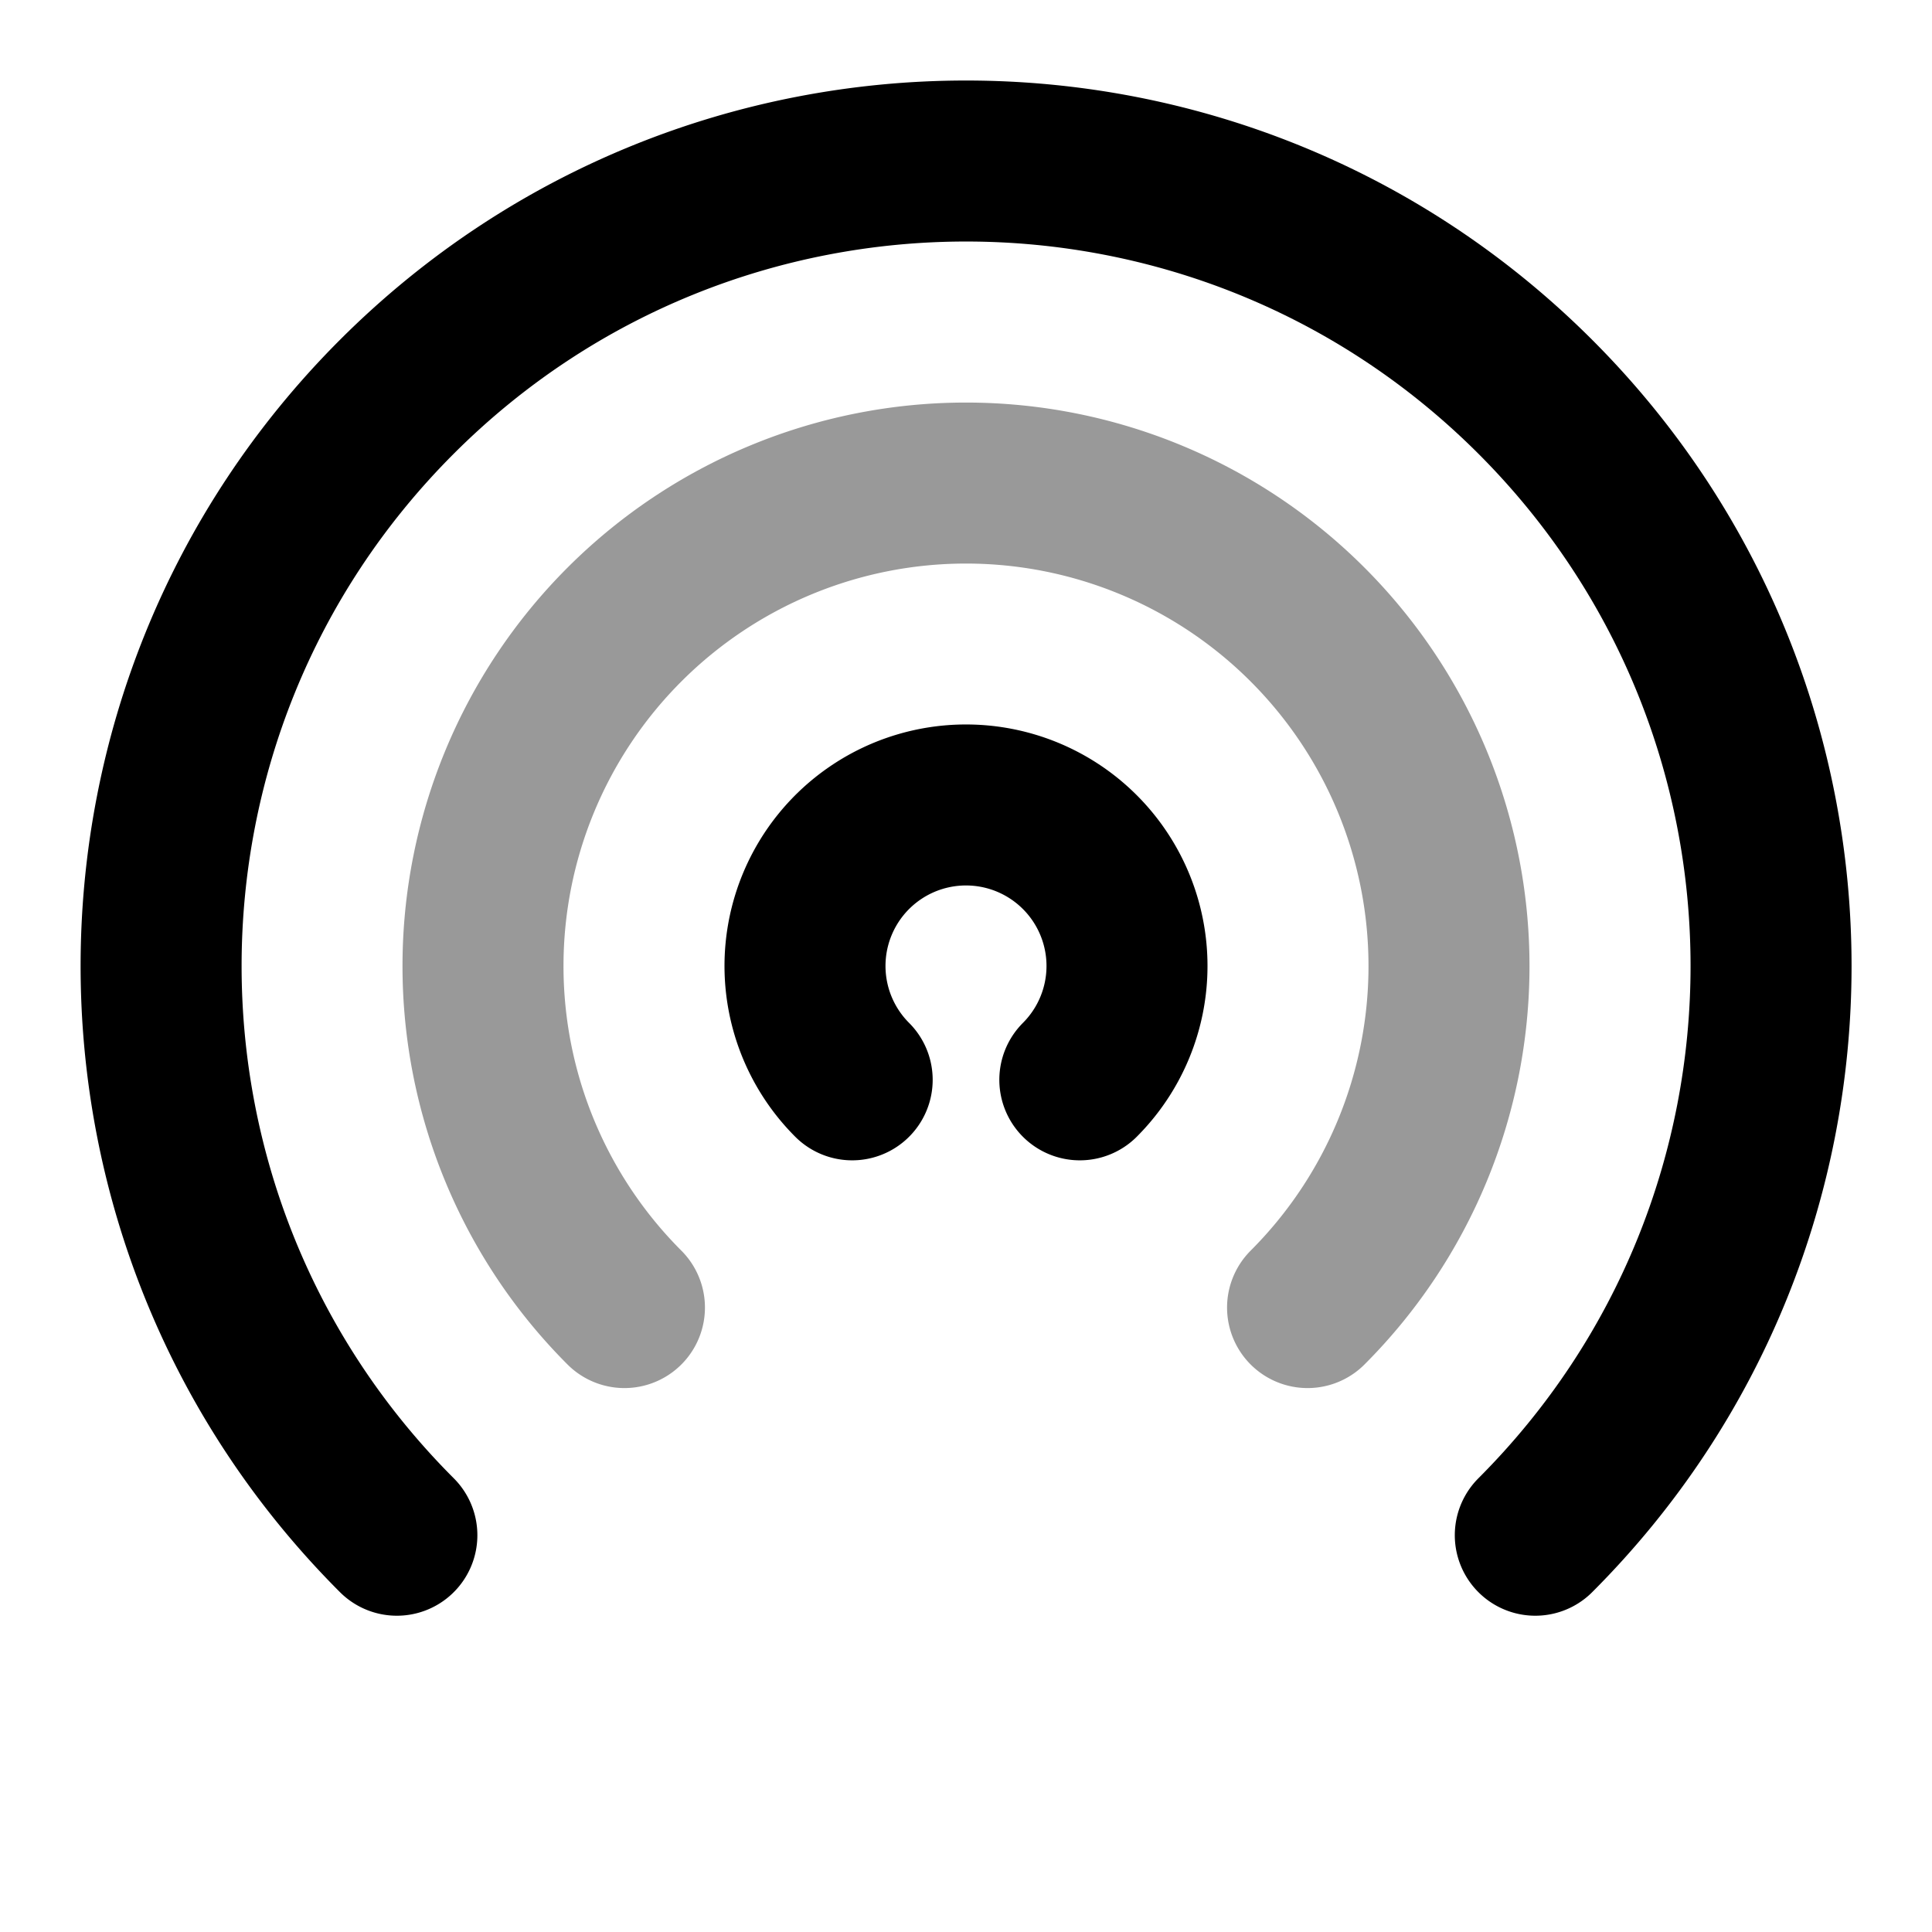 <svg fill="none" xmlns="http://www.w3.org/2000/svg" viewBox="0 0 24 24"><path opacity=".4" d="M16.243 16.243a6 6 0 1 0-8.486 0" stroke="currentColor" stroke-width="2" stroke-linecap="round" stroke-linejoin="round"/><path d="M10.586 13.414a2 2 0 1 1 2.828 0M4.93 19.071c-3.905-3.905-3.905-10.237 0-14.142 3.905-3.905 10.237-3.905 14.142 0 3.905 3.905 3.905 10.237 0 14.142" stroke="currentColor" stroke-width="2" stroke-linecap="round" stroke-linejoin="round"/></svg>